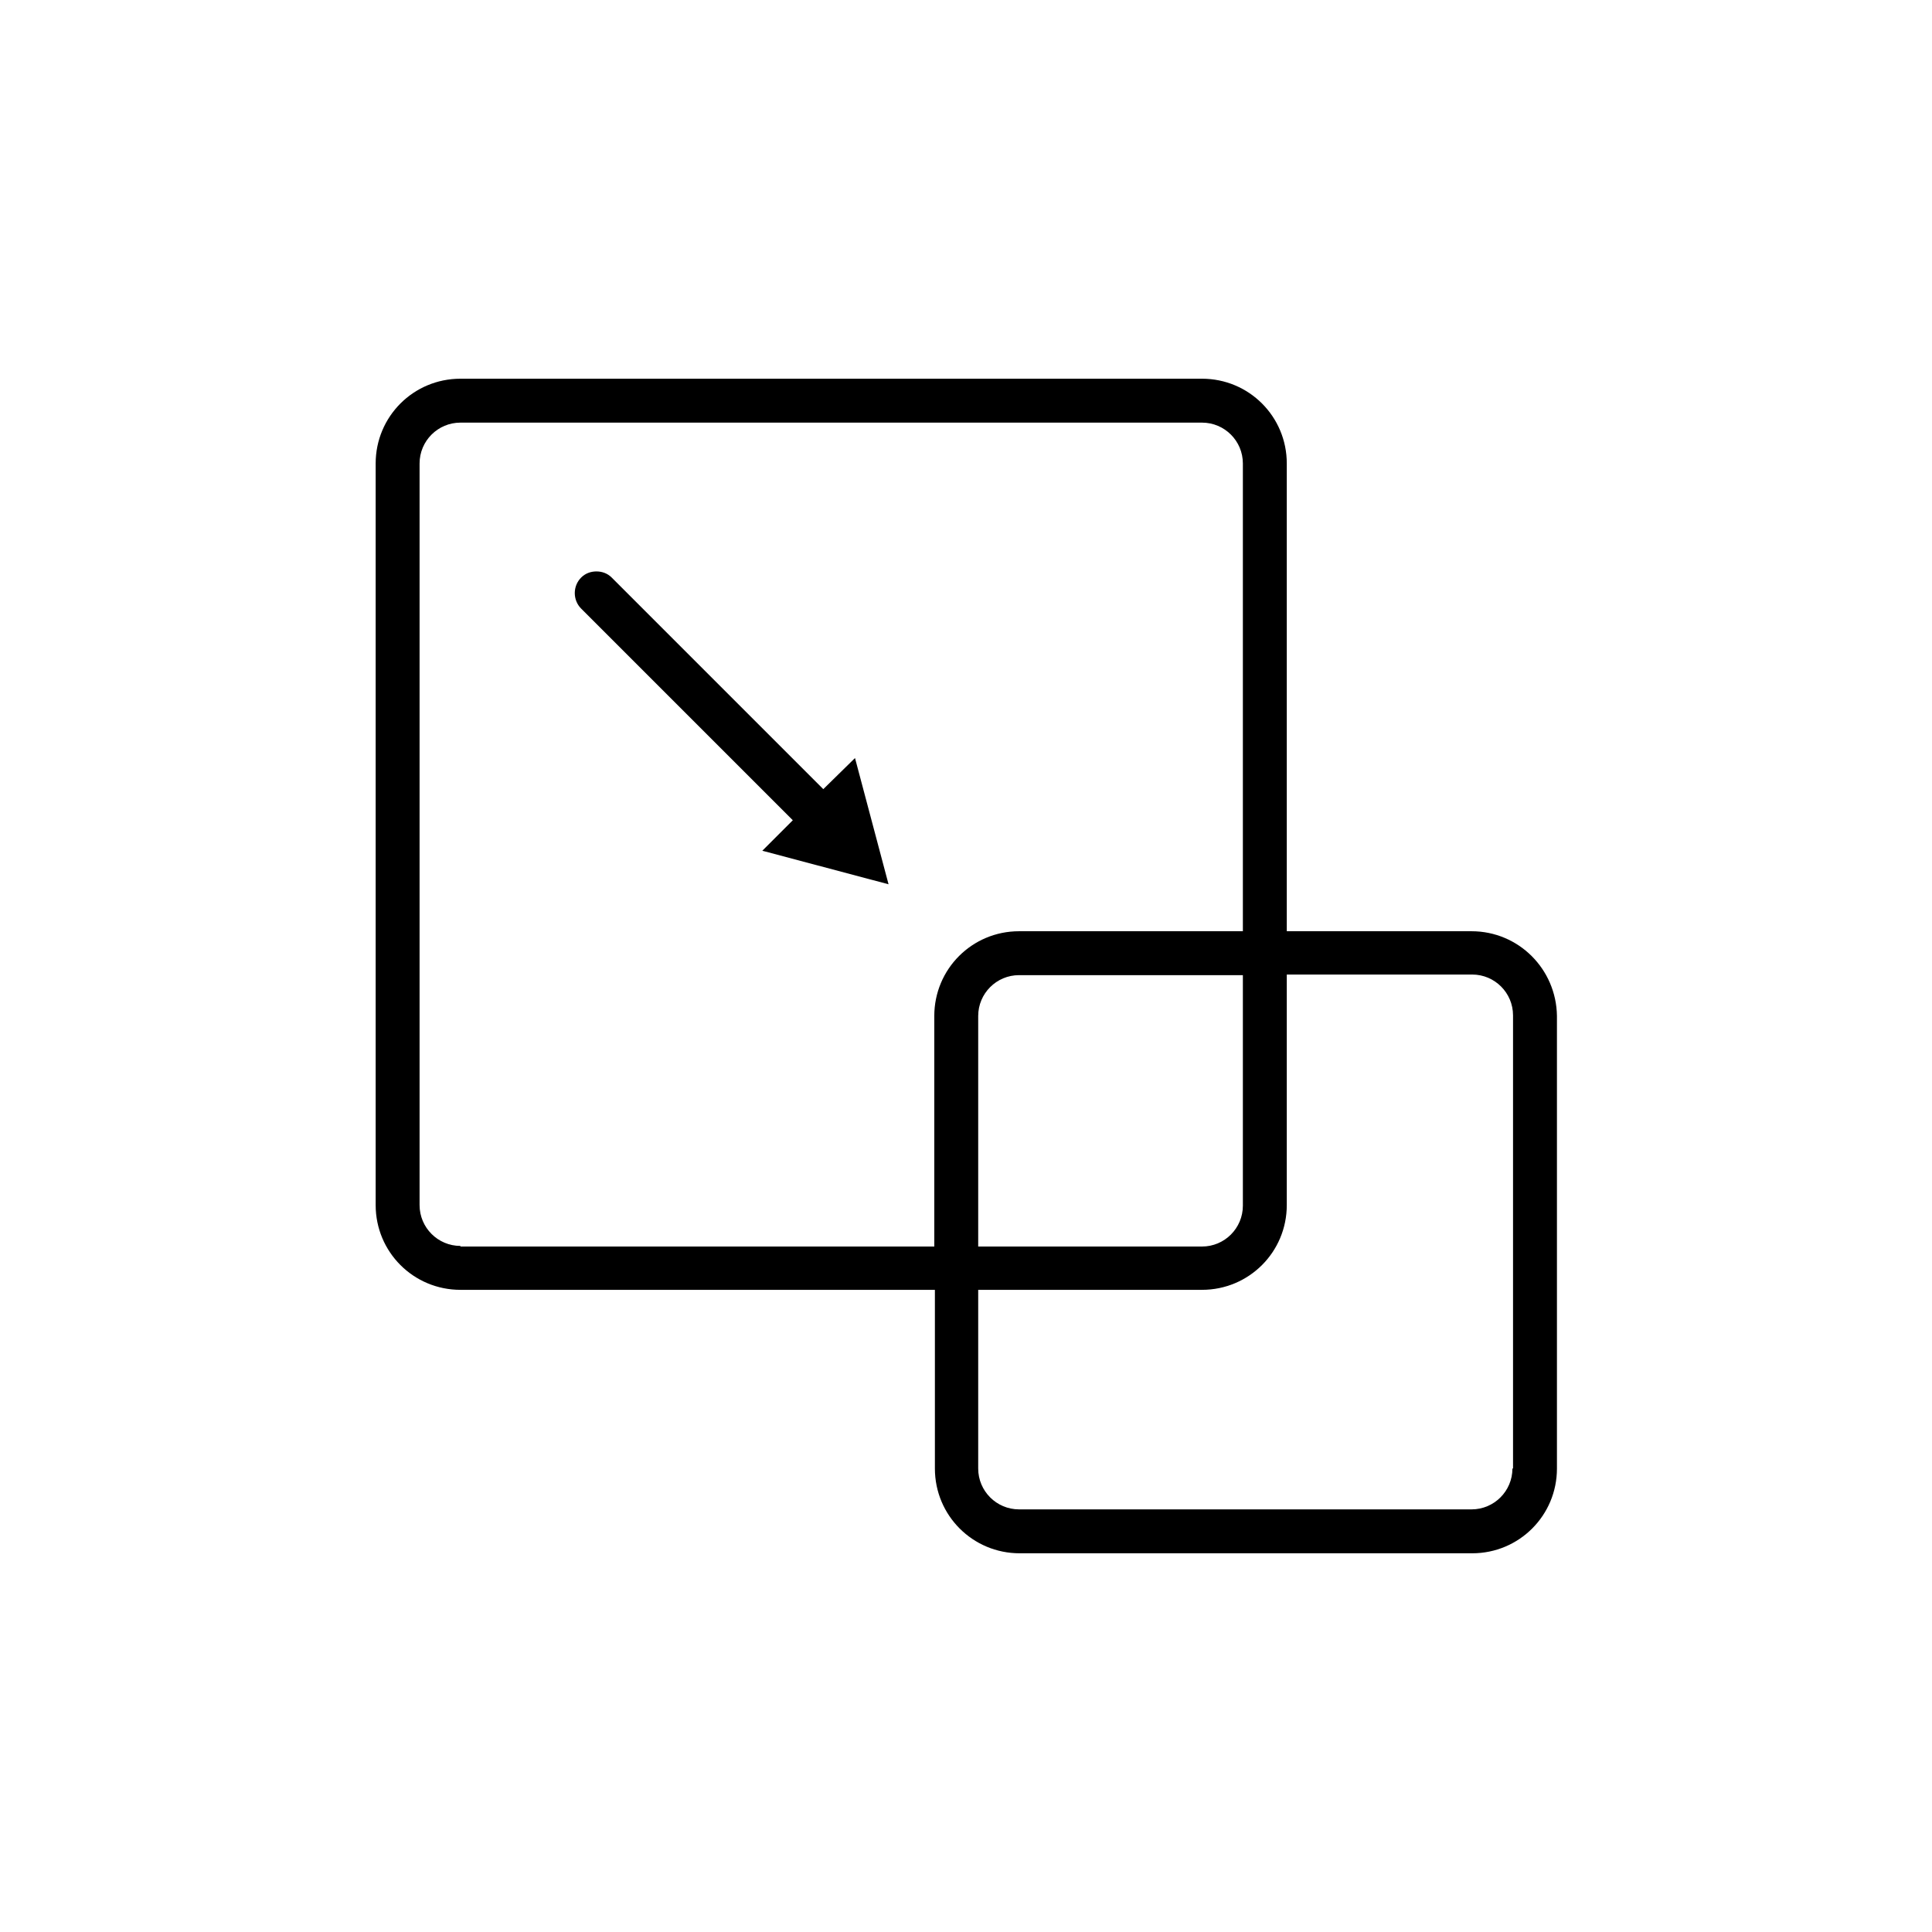 <?xml version="1.0" encoding="utf-8"?>
<!-- Generator: Adobe Illustrator 21.1.0, SVG Export Plug-In . SVG Version: 6.00 Build 0)  -->
<!DOCTYPE svg PUBLIC "-//W3C//DTD SVG 1.1//EN" "http://www.w3.org/Graphics/SVG/1.1/DTD/svg11.dtd">
<svg version="1.1" id="Layer_1" xmlns="http://www.w3.org/2000/svg" xmlns:xlink="http://www.w3.org/1999/xlink" x="0px" y="0px"
	 viewBox="0 0 31.68 31.68" style="enable-background:new 0 0 31.68 31.68;" xml:space="preserve">
<g>
	<g>
		<g>
			<path d="M13.5,12.94l-3.47-3.47c-0.07-0.07-0.16-0.1-0.25-0.1c-0.09,0-0.18,0.03-0.25,0.1c-0.14,0.14-0.14,0.37,0,0.51L13,13.45
				l-0.5,0.5l2.07,0.55l-0.55-2.07L13.5,12.94z"/>
			<path d="M24.13,15.27H21.1V7.6c0-0.77-0.62-1.39-1.39-1.39H7.55c-0.77,0-1.39,0.62-1.39,1.39v12.16c0,0.77,0.62,1.39,1.39,1.39
				h7.78v2.93c0,0.77,0.62,1.39,1.39,1.39h7.42c0.77,0,1.39-0.62,1.39-1.39v-7.42C25.52,15.89,24.9,15.27,24.13,15.27z M7.55,20.43
				c-0.37,0-0.67-0.3-0.67-0.67V7.6c0-0.37,0.3-0.67,0.67-0.67h12.16c0.37,0,0.67,0.3,0.67,0.67v7.67h-3.67
				c-0.77,0-1.39,0.62-1.39,1.39v3.78H7.55z M20.38,15.99v3.78c0,0.37-0.3,0.67-0.67,0.67h-3.67v-3.78c0-0.37,0.3-0.67,0.67-0.67
				H20.38z M24.8,24.08c0,0.37-0.3,0.67-0.67,0.67h-7.42c-0.37,0-0.67-0.3-0.67-0.67v-2.93h3.67c0.77,0,1.39-0.62,1.39-1.39v-3.78
				h3.04c0.37,0,0.67,0.3,0.67,0.67V24.08z"/>
		</g>
	</g>
</g>
</svg>
